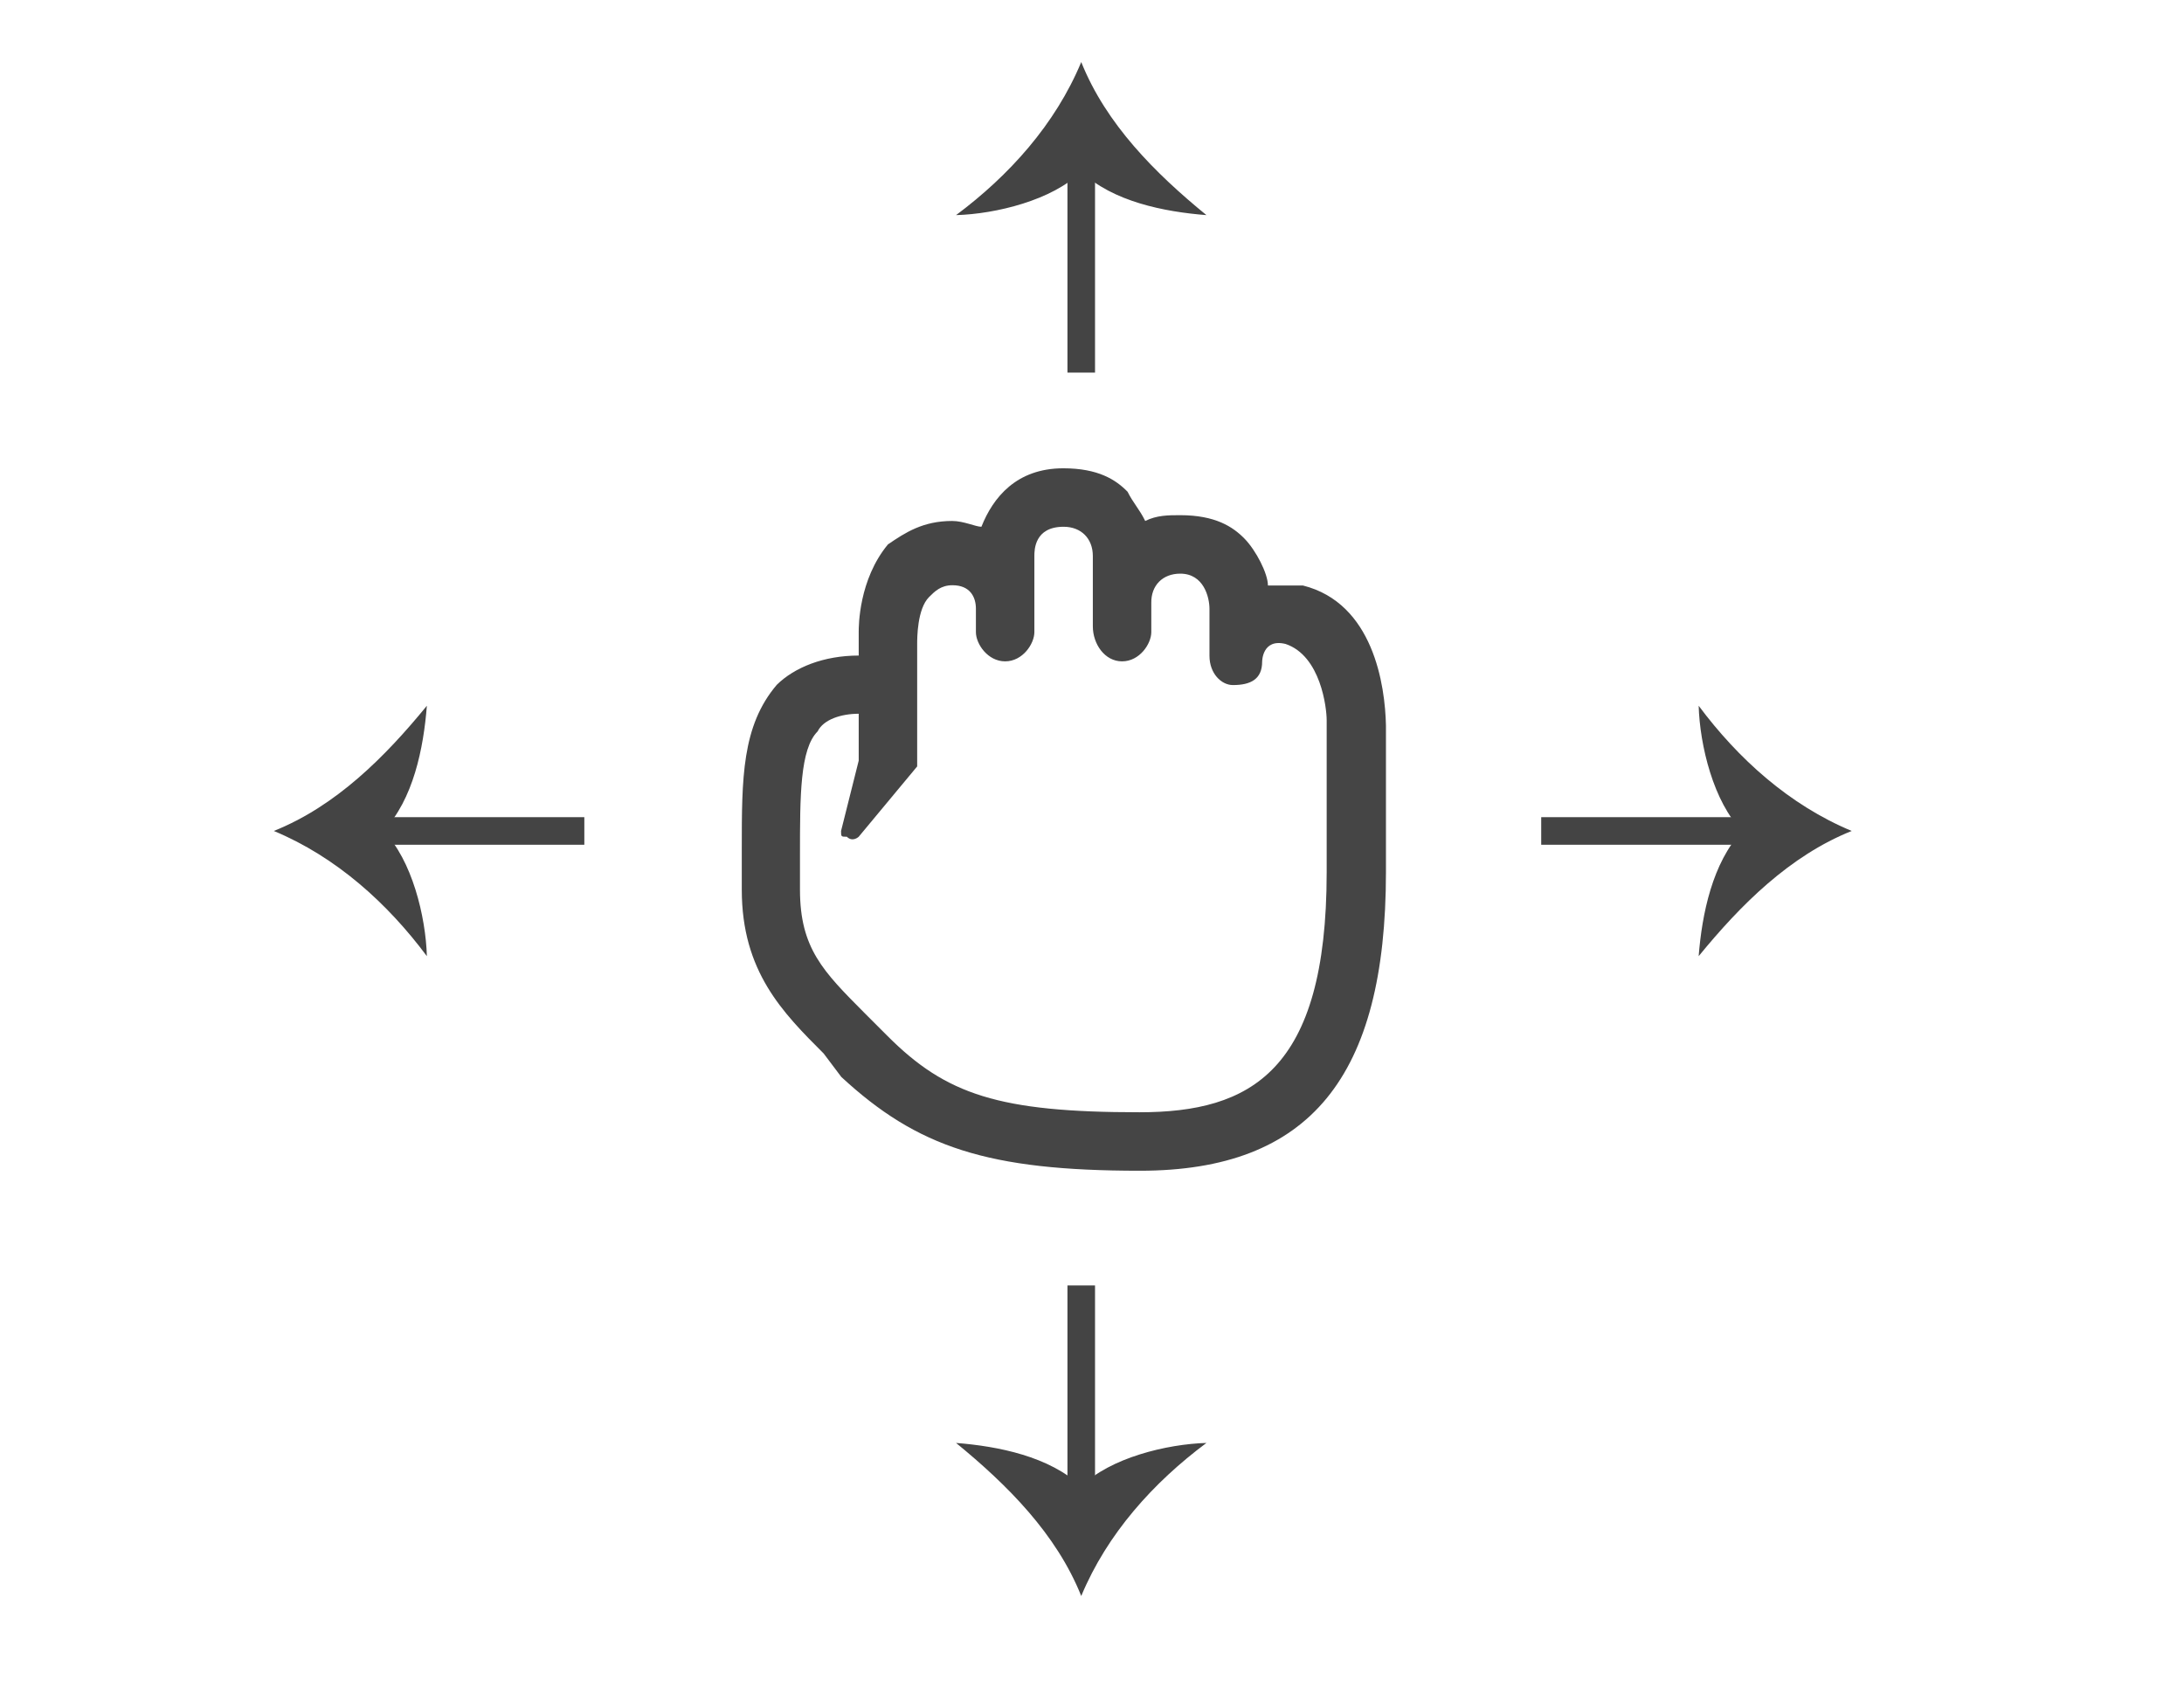 <?xml version="1.0" encoding="utf-8"?>
<!-- Generator: Adobe Illustrator 16.0.0, SVG Export Plug-In . SVG Version: 6.00 Build 0)  -->
<!DOCTYPE svg PUBLIC "-//W3C//DTD SVG 1.1//EN" "http://www.w3.org/Graphics/SVG/1.1/DTD/svg11.dtd">
<svg version="1.1" id="Layer_1" xmlns="http://www.w3.org/2000/svg" xmlns:xlink="http://www.w3.org/1999/xlink" x="0px" y="0px"
	 width="792px" height="612px" viewBox="0 0 792 612" enable-background="new 0 0 792 612" xml:space="preserve">
<g>
	<path fill="#454545" d="M472.5,212.3c-4.2,0-8.5,0-12.7,0c0-4.3-4.3-12.7-8.5-17c-4.2-4.3-10.6-8.5-23.3-8.5c-4.3,0-8.5,0-12.7,2.1
		c-2.1-4.3-4.3-6.4-6.4-10.6c-4.2-4.3-10.6-8.5-23.3-8.5c-17,0-25.5,10.6-29.7,21.2c-2.1,0-6.4-2.1-10.6-2.1
		c-10.6,0-17,4.2-23.3,8.5c-10.6,12.8-10.6,29.7-10.6,31.8v8.5c-12.7,0-23.3,4.3-29.7,10.6c-12.7,14.9-12.7,34-12.7,59.4
		c0,4.3,0,10.6,0,14.9c0,29.7,14.9,44.6,29.7,59.4l6.4,8.5c27.6,25.5,53.1,34,108.3,34c61.6,0,89.2-34,89.2-108.3v-53.1
		C502.3,248.4,498,218.7,472.5,212.3z M428,208c8.5,0,10.6,8.5,10.6,12.8v17c0,6.4,4.3,10.6,8.5,10.6c6.4,0,10.6-2.1,10.6-8.5
		c0,0,0-8.5,8.5-6.4c12.8,4.3,14.9,23.3,14.9,27.6l0,0v55.2c0,72.2-27.6,87-67.9,87c-50.9,0-70.1-6.4-91.3-27.6
		c-2.1-2.1-4.3-4.3-8.5-8.5c-14.8-14.9-23.3-23.3-23.3-44.6c0-4.2,0-6.4,0-12.8c0-21.2,0-38.2,6.4-44.6c2.1-4.3,8.5-6.4,14.9-6.4v17
		l-6.4,25.5c0,2.1,0,2.1,2.1,2.1c2.1,2.1,4.3,0,4.3,0l21.2-25.5V276v-42.5c0-2.1,0-12.7,4.3-17c2.1-2.1,4.3-4.3,8.5-4.3
		c6.4,0,8.5,4.3,8.5,8.5v8.5c0,4.3,4.3,10.6,10.6,10.6c6.4,0,10.6-6.4,10.6-10.6v-27.6c0-2.1,0-10.6,10.6-10.6
		c6.4,0,10.6,4.3,10.6,10.6v25.5c0,6.4,4.3,12.7,10.6,12.7c6.4,0,10.6-6.4,10.6-10.6v-10.6C417.4,212.3,421.6,208,428,208z"/>
</g>
<g>
	<g>
		<line fill="none" stroke="#444444" stroke-width="10" stroke-miterlimit="10" x1="392.1" y1="135.1" x2="392.1" y2="58.2"/>
		<g>
			<path fill="#444444" d="M392.1,62.2c-10.4,10.4-31.1,15.4-45.4,15.8c19.2-14.3,36-32.9,45.4-55.5c9,22.5,26.8,40.3,45.4,55.5
				C422.2,76.8,403.5,73.1,392.1,62.2z"/>
		</g>
	</g>
</g>
<g>
	<g>
		<line fill="none" stroke="#444444" stroke-width="10" stroke-miterlimit="10" x1="392.1" y1="466.1" x2="392.1" y2="543"/>
		<g>
			<path fill="#444444" d="M392.1,539c10.4-10.4,31.1-15.4,45.4-15.8c-19.2,14.3-36,32.9-45.4,55.5c-9-22.5-26.8-40.3-45.4-55.5
				C362,524.4,380.6,528.1,392.1,539z"/>
		</g>
	</g>
</g>
<g>
	<g>
		<line fill="none" stroke="#444444" stroke-width="10" stroke-miterlimit="10" x1="558.9" y1="301.3" x2="635.8" y2="301.3"/>
		<g>
			<path fill="#444444" d="M631.8,301.3c-10.4-10.4-15.4-31.1-15.8-45.4c14.3,19.2,32.9,36,55.5,45.4c-22.5,9-40.3,26.8-55.5,45.4
				C617.2,331.4,621,312.8,631.8,301.3z"/>
		</g>
	</g>
</g>
<g>
	<g>
		<line fill="none" stroke="#444444" stroke-width="10" stroke-miterlimit="10" x1="211.9" y1="301.3" x2="135" y2="301.3"/>
		<g>
			<path fill="#444444" d="M139,301.3c10.4,10.4,15.4,31.1,15.8,45.4c-14.3-19.2-32.9-36-55.5-45.4c22.5-9,40.3-26.8,55.5-45.4
				C153.6,271.2,149.9,289.9,139,301.3z"/>
		</g>
	</g>
</g>
</svg>
